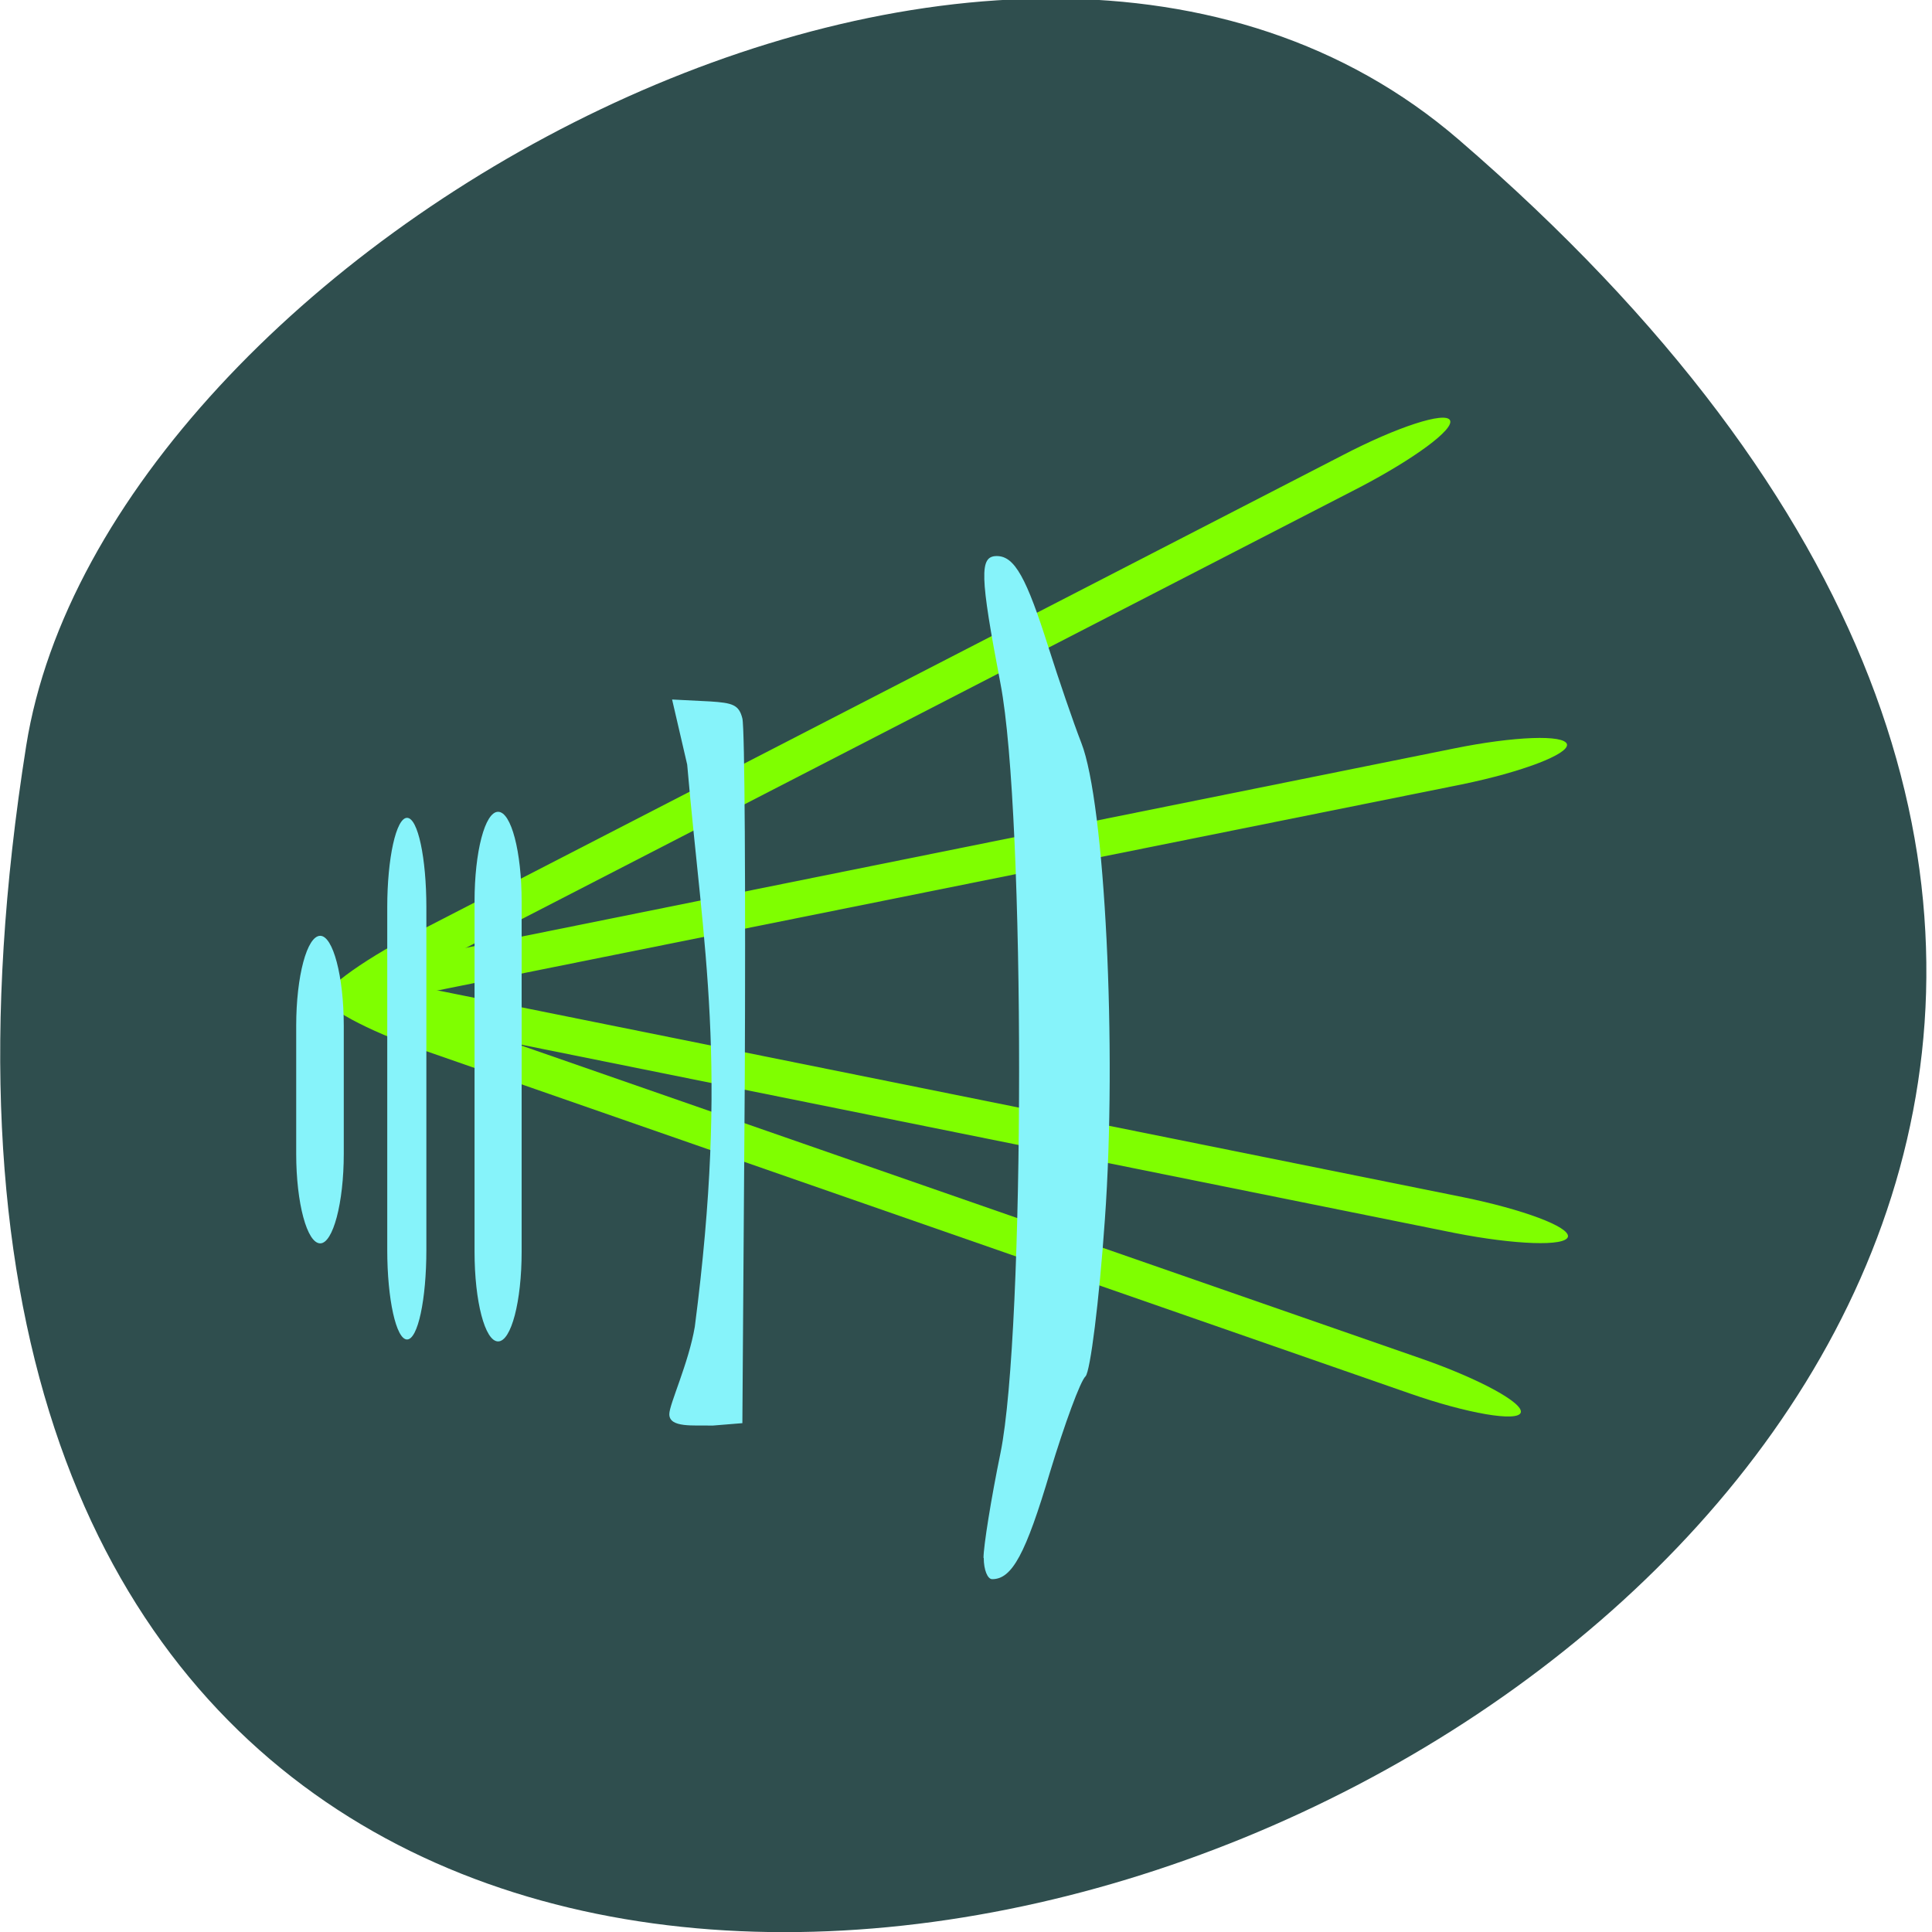 <svg xmlns="http://www.w3.org/2000/svg" viewBox="0 0 16 16"><path d="m 12.08 1.156 c 14.04 12.1 -14.828 23.73 -11.863 5.02 c 0.652 -4.102 8.08 -8.281 11.863 -5.02" fill="#2f4e4e"/><g fill="#7fff00"><path d="m 3.426 7.734 l 7.695 -3.965 c 0.449 -0.234 0.848 -0.363 0.887 -0.289 c 0.039 0.074 -0.297 0.32 -0.746 0.555 l -7.695 3.965 c -0.453 0.234 -0.852 0.363 -0.887 0.289 c -0.039 -0.07 0.293 -0.32 0.746 -0.555"/><path d="m 3.512 8.699 l 8.16 2.84 c 0.48 0.168 0.895 0.238 0.922 0.16 c 0.027 -0.078 -0.336 -0.277 -0.816 -0.445 l -8.164 -2.84 c -0.48 -0.168 -0.891 -0.238 -0.922 -0.16 c -0.027 0.078 0.34 0.277 0.82 0.445"/><path d="m 3.586 8.504 l 8.461 1.707 c 0.5 0.098 0.918 0.113 0.938 0.031 c 0.016 -0.082 -0.375 -0.227 -0.871 -0.328 l -8.465 -1.707 c -0.5 -0.098 -0.918 -0.113 -0.934 -0.031 c -0.02 0.078 0.371 0.227 0.871 0.328"/><path d="m 3.578 7.906 l 8.461 -1.707 c 0.5 -0.102 0.918 -0.117 0.938 -0.035 c 0.016 0.082 -0.375 0.23 -0.871 0.332 l -8.465 1.703 c -0.5 0.102 -0.918 0.117 -0.934 0.035 c -0.02 -0.082 0.371 -0.23 0.871 -0.328"/></g><g fill="#86f3fa"><path d="m 5.543 11.711 c 0 -0.082 0.16 -0.422 0.211 -0.723 c 0.281 -2.168 0.07 -3.121 -0.063 -4.656 l -0.125 -0.539 l 0.316 0.016 c 0.184 0.012 0.238 0.027 0.266 0.141 c 0.02 0.078 0.027 1.426 0.02 2.988 l -0.02 2.848 l -0.246 0.02 c -0.16 -0.004 -0.359 0.02 -0.359 -0.094"/><path d="m 8.145 12.902 c 0 -0.098 0.063 -0.492 0.141 -0.871 c 0.203 -1 0.207 -5.289 0 -6.367 c -0.172 -0.902 -0.176 -1.059 -0.031 -1.059 c 0.148 0 0.246 0.18 0.43 0.762 c 0.082 0.258 0.203 0.613 0.27 0.785 c 0.195 0.496 0.297 2.531 0.195 3.949 c -0.047 0.676 -0.121 1.258 -0.16 1.297 c -0.043 0.039 -0.172 0.391 -0.293 0.789 c -0.203 0.684 -0.316 0.891 -0.48 0.891 c -0.039 0 -0.07 -0.078 -0.07 -0.176"/><path d="m 3.371 6.773 c 0.09 0 0.16 0.332 0.16 0.742 v 2.836 c 0 0.41 -0.07 0.742 -0.16 0.742 c -0.09 0 -0.164 -0.332 -0.164 -0.742 v -2.836 c 0 -0.41 0.074 -0.742 0.164 -0.742"/><path d="m 4.125 6.723 c 0.109 0 0.195 0.332 0.195 0.742 v 2.902 c 0 0.41 -0.086 0.742 -0.195 0.742 c -0.109 0 -0.195 -0.332 -0.195 -0.742 v -2.902 c 0 -0.41 0.086 -0.742 0.195 -0.742"/><path d="m 2.652 7.75 c 0.105 0 0.195 0.332 0.195 0.746 v 1.059 c 0 0.41 -0.09 0.742 -0.195 0.742 c -0.109 0 -0.199 -0.332 -0.199 -0.742 v -1.059 c 0 -0.414 0.09 -0.746 0.199 -0.746"/></g></svg>